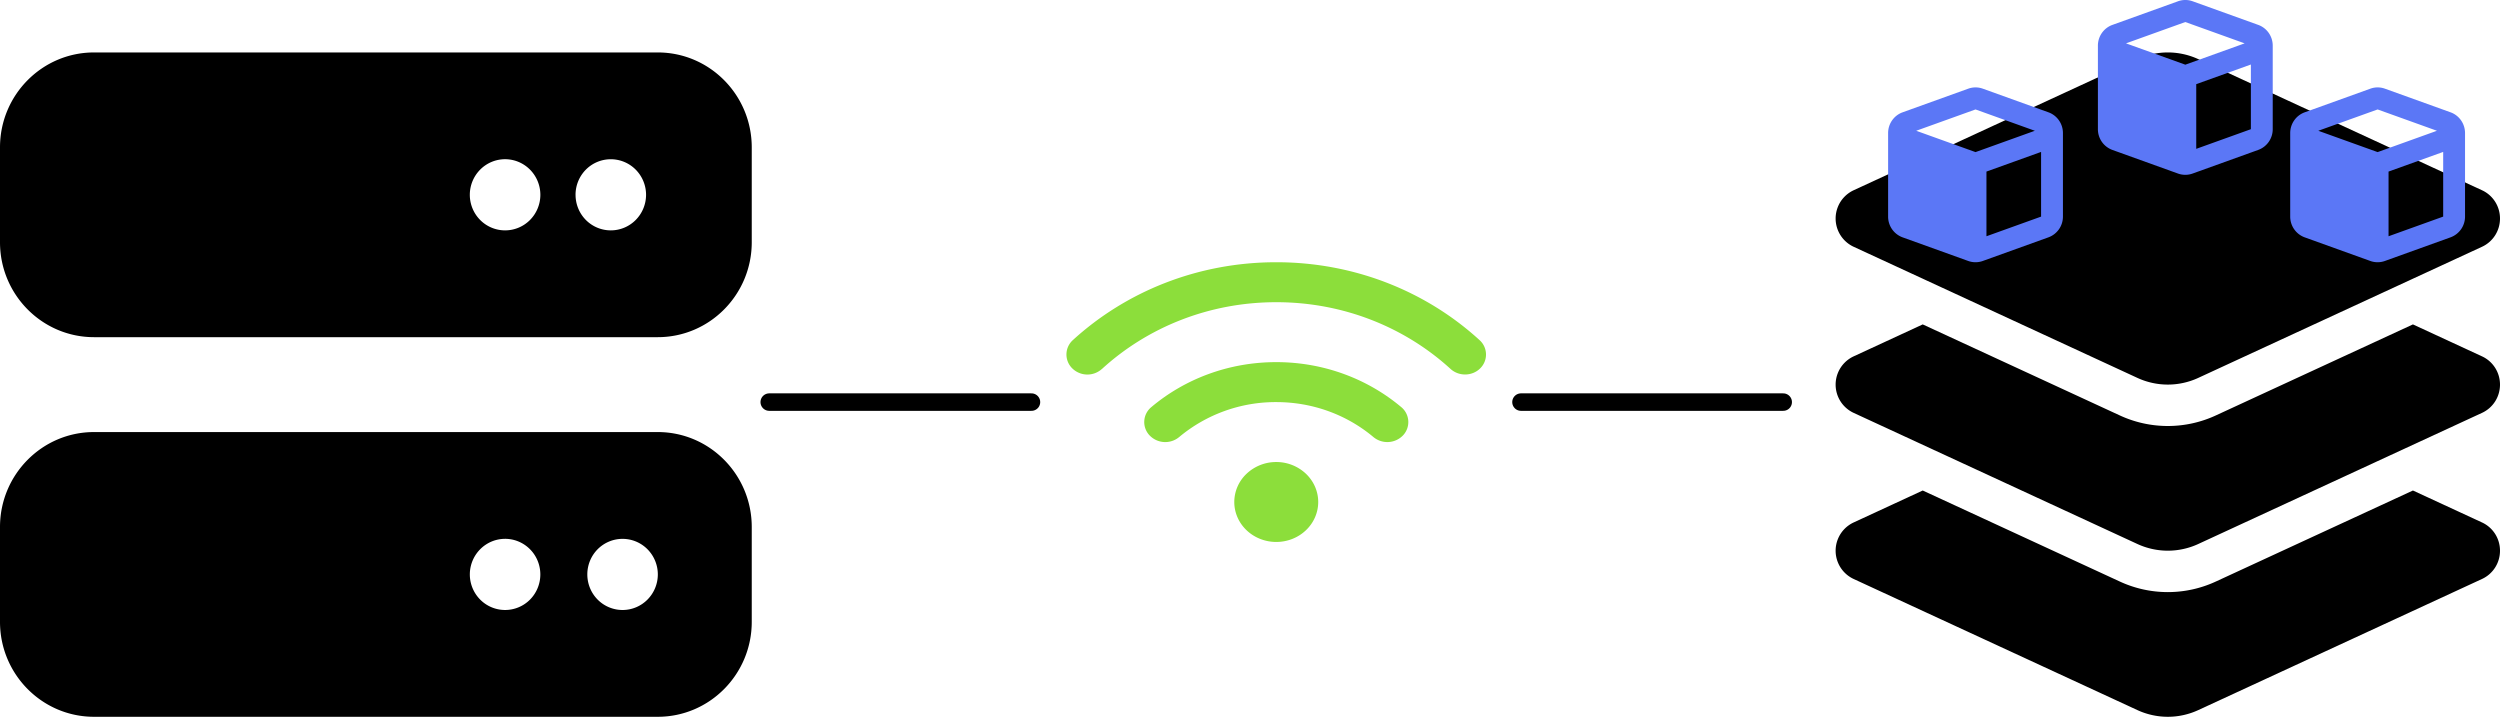 <svg xmlns="http://www.w3.org/2000/svg" width="143" height="41" fill="none" viewBox="0 0 143 41">
  <path fill="#000" d="M5.375 3C2.41 3 0 5.434 0 8.429v5.428c0 2.994 2.41 5.429 5.375 5.429h32.25c2.965 0 5.375-2.435 5.375-5.429V8.43C43 5.434 40.59 3 37.625 3H5.375Zm23.516 6.107c.534 0 1.047.215 1.425.596a2.046 2.046 0 0 1 0 2.88 2.006 2.006 0 0 1-2.85 0 2.046 2.046 0 0 1 0-2.88c.377-.381.89-.596 1.425-.596Zm4.03 2.036c0-.54.213-1.058.591-1.44a2.006 2.006 0 0 1 2.85 0 2.046 2.046 0 0 1 0 2.88 2.006 2.006 0 0 1-2.85 0c-.378-.382-.59-.9-.59-1.44ZM5.376 24.714C2.41 24.714 0 27.15 0 30.143v5.428C0 38.566 2.41 41 5.375 41h32.25C40.59 41 43 38.566 43 35.571v-5.428c0-2.994-2.41-5.429-5.375-5.429H5.375Zm23.516 6.107c.534 0 1.047.215 1.425.597.378.381.59.9.59 1.44 0 .539-.212 1.057-.59 1.439a2.006 2.006 0 0 1-2.85 0 2.046 2.046 0 0 1 0-2.88c.377-.381.89-.596 1.425-.596Zm4.703 2.036c0-.54.212-1.058.59-1.44a2.006 2.006 0 0 1 2.85 0 2.046 2.046 0 0 1 0 2.88 2.005 2.005 0 0 1-2.85 0c-.378-.382-.59-.9-.59-1.44Z"/>
  <path fill="#8CDE3B" d="M63.033 21.104c2.588-2.365 6.098-3.818 9.969-3.818 3.87 0 7.381 1.453 9.97 3.818.48.435 1.237.421 1.694-.033a1.106 1.106 0 0 0-.033-1.614C81.617 16.697 77.518 15 73.002 15s-8.615 1.696-11.635 4.454a1.11 1.11 0 0 0-.033 1.617 1.237 1.237 0 0 0 1.695.033h.004ZM73.002 23c2.13 0 4.073.754 5.558 2a1.246 1.246 0 0 0 1.696-.1 1.108 1.108 0 0 0-.105-1.614c-1.906-1.6-4.411-2.572-7.15-2.572-2.737 0-5.243.972-7.144 2.572a1.105 1.105 0 0 0-.105 1.614 1.242 1.242 0 0 0 1.695.1 8.606 8.606 0 0 1 5.559-2h-.004Zm2.4 5.714c0-.606-.253-1.187-.703-1.616a2.463 2.463 0 0 0-1.697-.67 2.46 2.46 0 0 0-1.697.67 2.232 2.232 0 0 0-.704 1.616c0 .607.253 1.188.704 1.617.45.428 1.06.669 1.697.669.636 0 1.247-.24 1.697-.67.45-.428.703-1.01.703-1.616Z"/>
  <path fill="#000" d="M122.256 3.384a4.151 4.151 0 0 1 3.488 0l16.224 7.497c.631.29 1.032.92 1.032 1.618 0 .698-.401 1.329-1.032 1.618l-16.224 7.497a4.15 4.15 0 0 1-3.488 0l-16.224-7.497a1.783 1.783 0 0 1 0-3.236l16.224-7.497Zm15.764 15.172 3.948 1.826c.631.29 1.032.92 1.032 1.618 0 .698-.401 1.329-1.032 1.618l-16.224 7.497a4.152 4.152 0 0 1-3.488 0l-16.224-7.497a1.783 1.783 0 0 1 0-3.236l3.948-1.826 11.281 5.21a6.54 6.54 0 0 0 5.478 0l11.281-5.21Zm-11.281 14.711 11.281-5.21 3.948 1.826c.631.29 1.032.92 1.032 1.618 0 .698-.401 1.329-1.032 1.618l-16.224 7.497a4.152 4.152 0 0 1-3.488 0l-16.224-7.497a1.783 1.783 0 0 1 0-3.236l3.948-1.826 11.281 5.21a6.54 6.54 0 0 0 5.478 0Z"/>
  <path fill="#5B77F6" d="M112.58 5.074a1.23 1.23 0 0 1 .842 0l3.75 1.35c.496.179.828.653.828 1.187v4.778a1.26 1.26 0 0 1-.83 1.187l-3.75 1.35a1.238 1.238 0 0 1-.842 0l-3.75-1.35A1.26 1.26 0 0 1 108 12.39V7.611c0-.532.332-1.008.83-1.187l3.75-1.35ZM113 6.26l-3.393 1.22L113 8.7l3.393-1.22L113 6.26Zm.625 7.254 3.125-1.124v-3.7l-3.125 1.124v3.7ZM124.58.074a1.23 1.23 0 0 1 .842 0l3.75 1.35c.496.179.828.653.828 1.187v4.778a1.26 1.26 0 0 1-.83 1.187l-3.75 1.35a1.238 1.238 0 0 1-.842 0l-3.75-1.35A1.26 1.26 0 0 1 120 7.39V2.611c0-.532.332-1.008.83-1.187l3.75-1.35ZM125 1.26l-3.393 1.22L125 3.7l3.393-1.22L125 1.26Zm.625 7.254 3.125-1.124v-3.7l-3.125 1.124v3.7Zm9.955-3.44a1.23 1.23 0 0 1 .842 0l3.75 1.35c.496.179.828.653.828 1.187v4.778a1.26 1.26 0 0 1-.83 1.187l-3.75 1.35a1.238 1.238 0 0 1-.842 0l-3.75-1.35A1.26 1.26 0 0 1 131 12.39V7.611c0-.532.332-1.008.83-1.187l3.75-1.35ZM136 6.26l-3.393 1.22L136 8.7l3.393-1.22L136 6.26Zm.625 7.254 3.125-1.124v-3.7l-3.125 1.124v3.7Z"/>
  <path stroke="#000" stroke-linecap="round" d="M59 23H44m58 0H87"/>
</svg>
